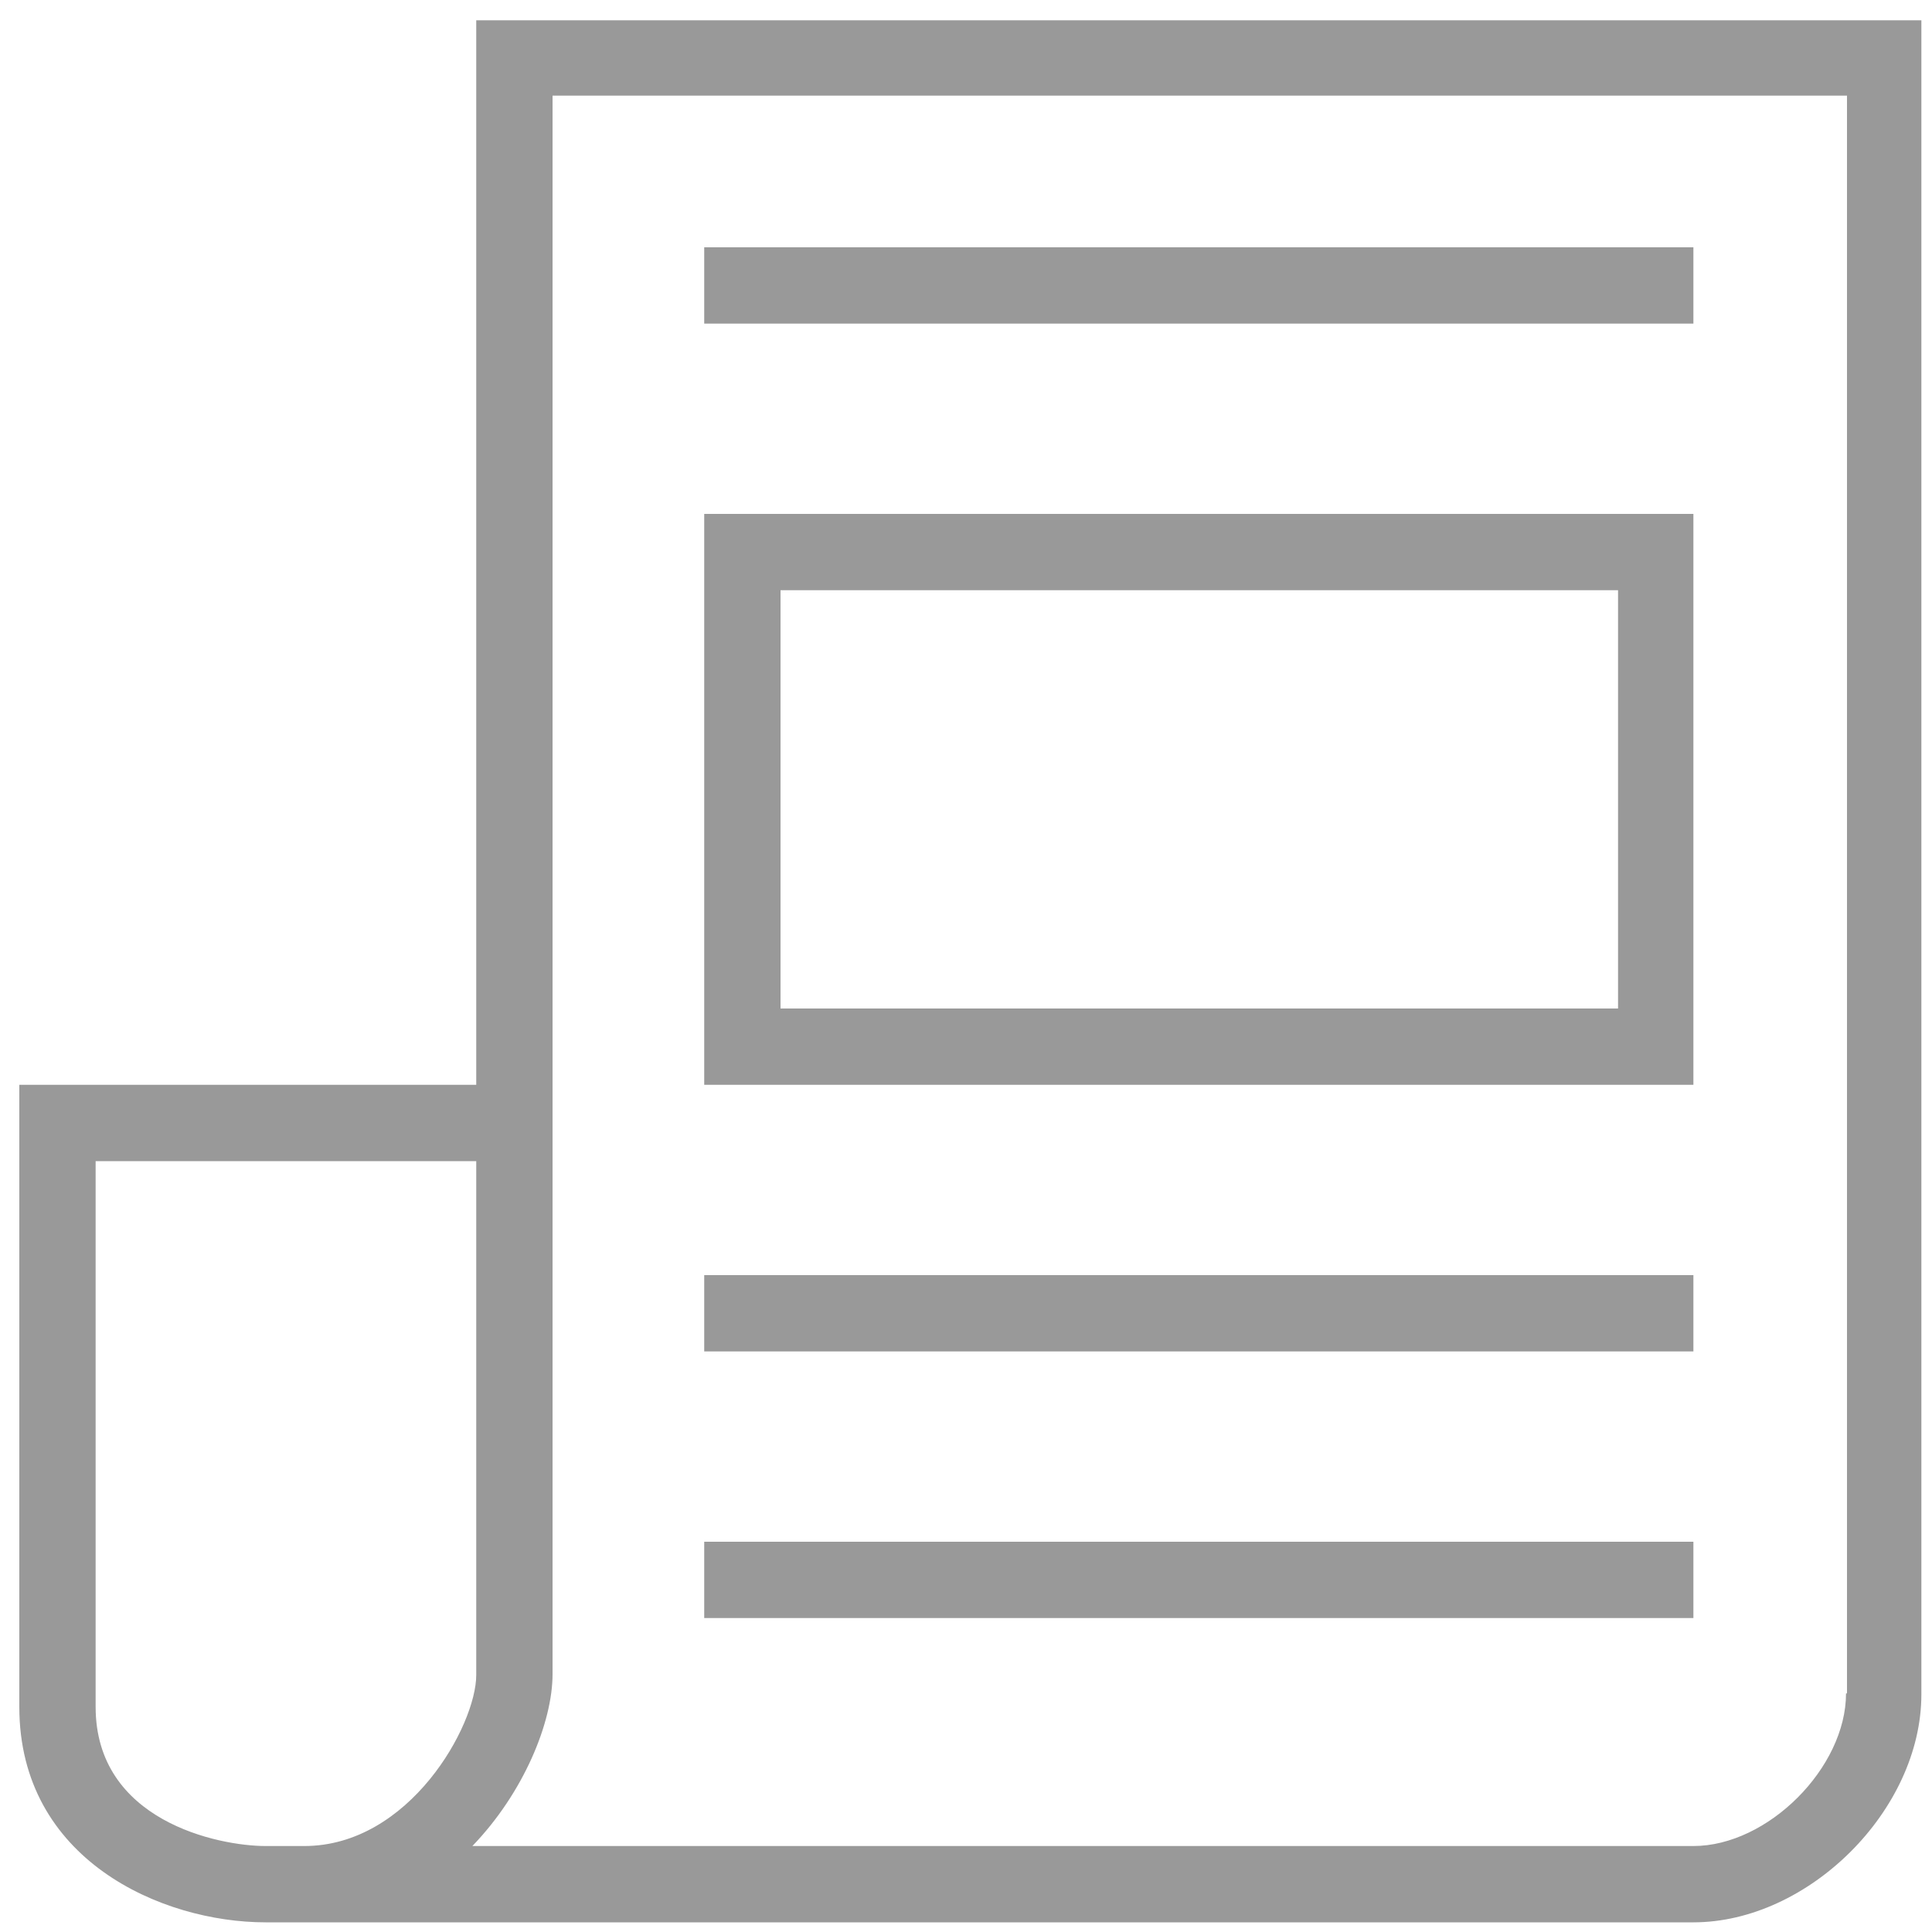 <svg xmlns="http://www.w3.org/2000/svg" width="200" height="200" viewBox="-2 -2 200 200" overflow="visible"><path fill="#999" d="M47.3 0v110.3H0v64.4C0 190.5 14.7 197 25.5 197h147.8c11.9 0 23.6-11.6 23.6-23.6V.1H47.3zM29.5 189.1h-4c-4.9 0-17.6-2.6-17.6-14.4v-56.5h39.4v53.2c0 5.2-6.9 17.7-17.8 17.7zm159.6-15.8c0 7.7-8.1 15.8-15.8 15.8H46.9c5.3-5.5 8.3-12.8 8.3-17.8V7.9h134v165.4zM173.3 23.6H70.9v7.9h102.4v-7.9zm0 106.4H70.9v7.9h102.4V130zm0 27.6H70.9v7.9h102.4v-7.9zm0-106.4H70.9v59.1h102.4V51.2zm-7.8 51.2H78.8V59.1h86.7v43.3z"/></svg>